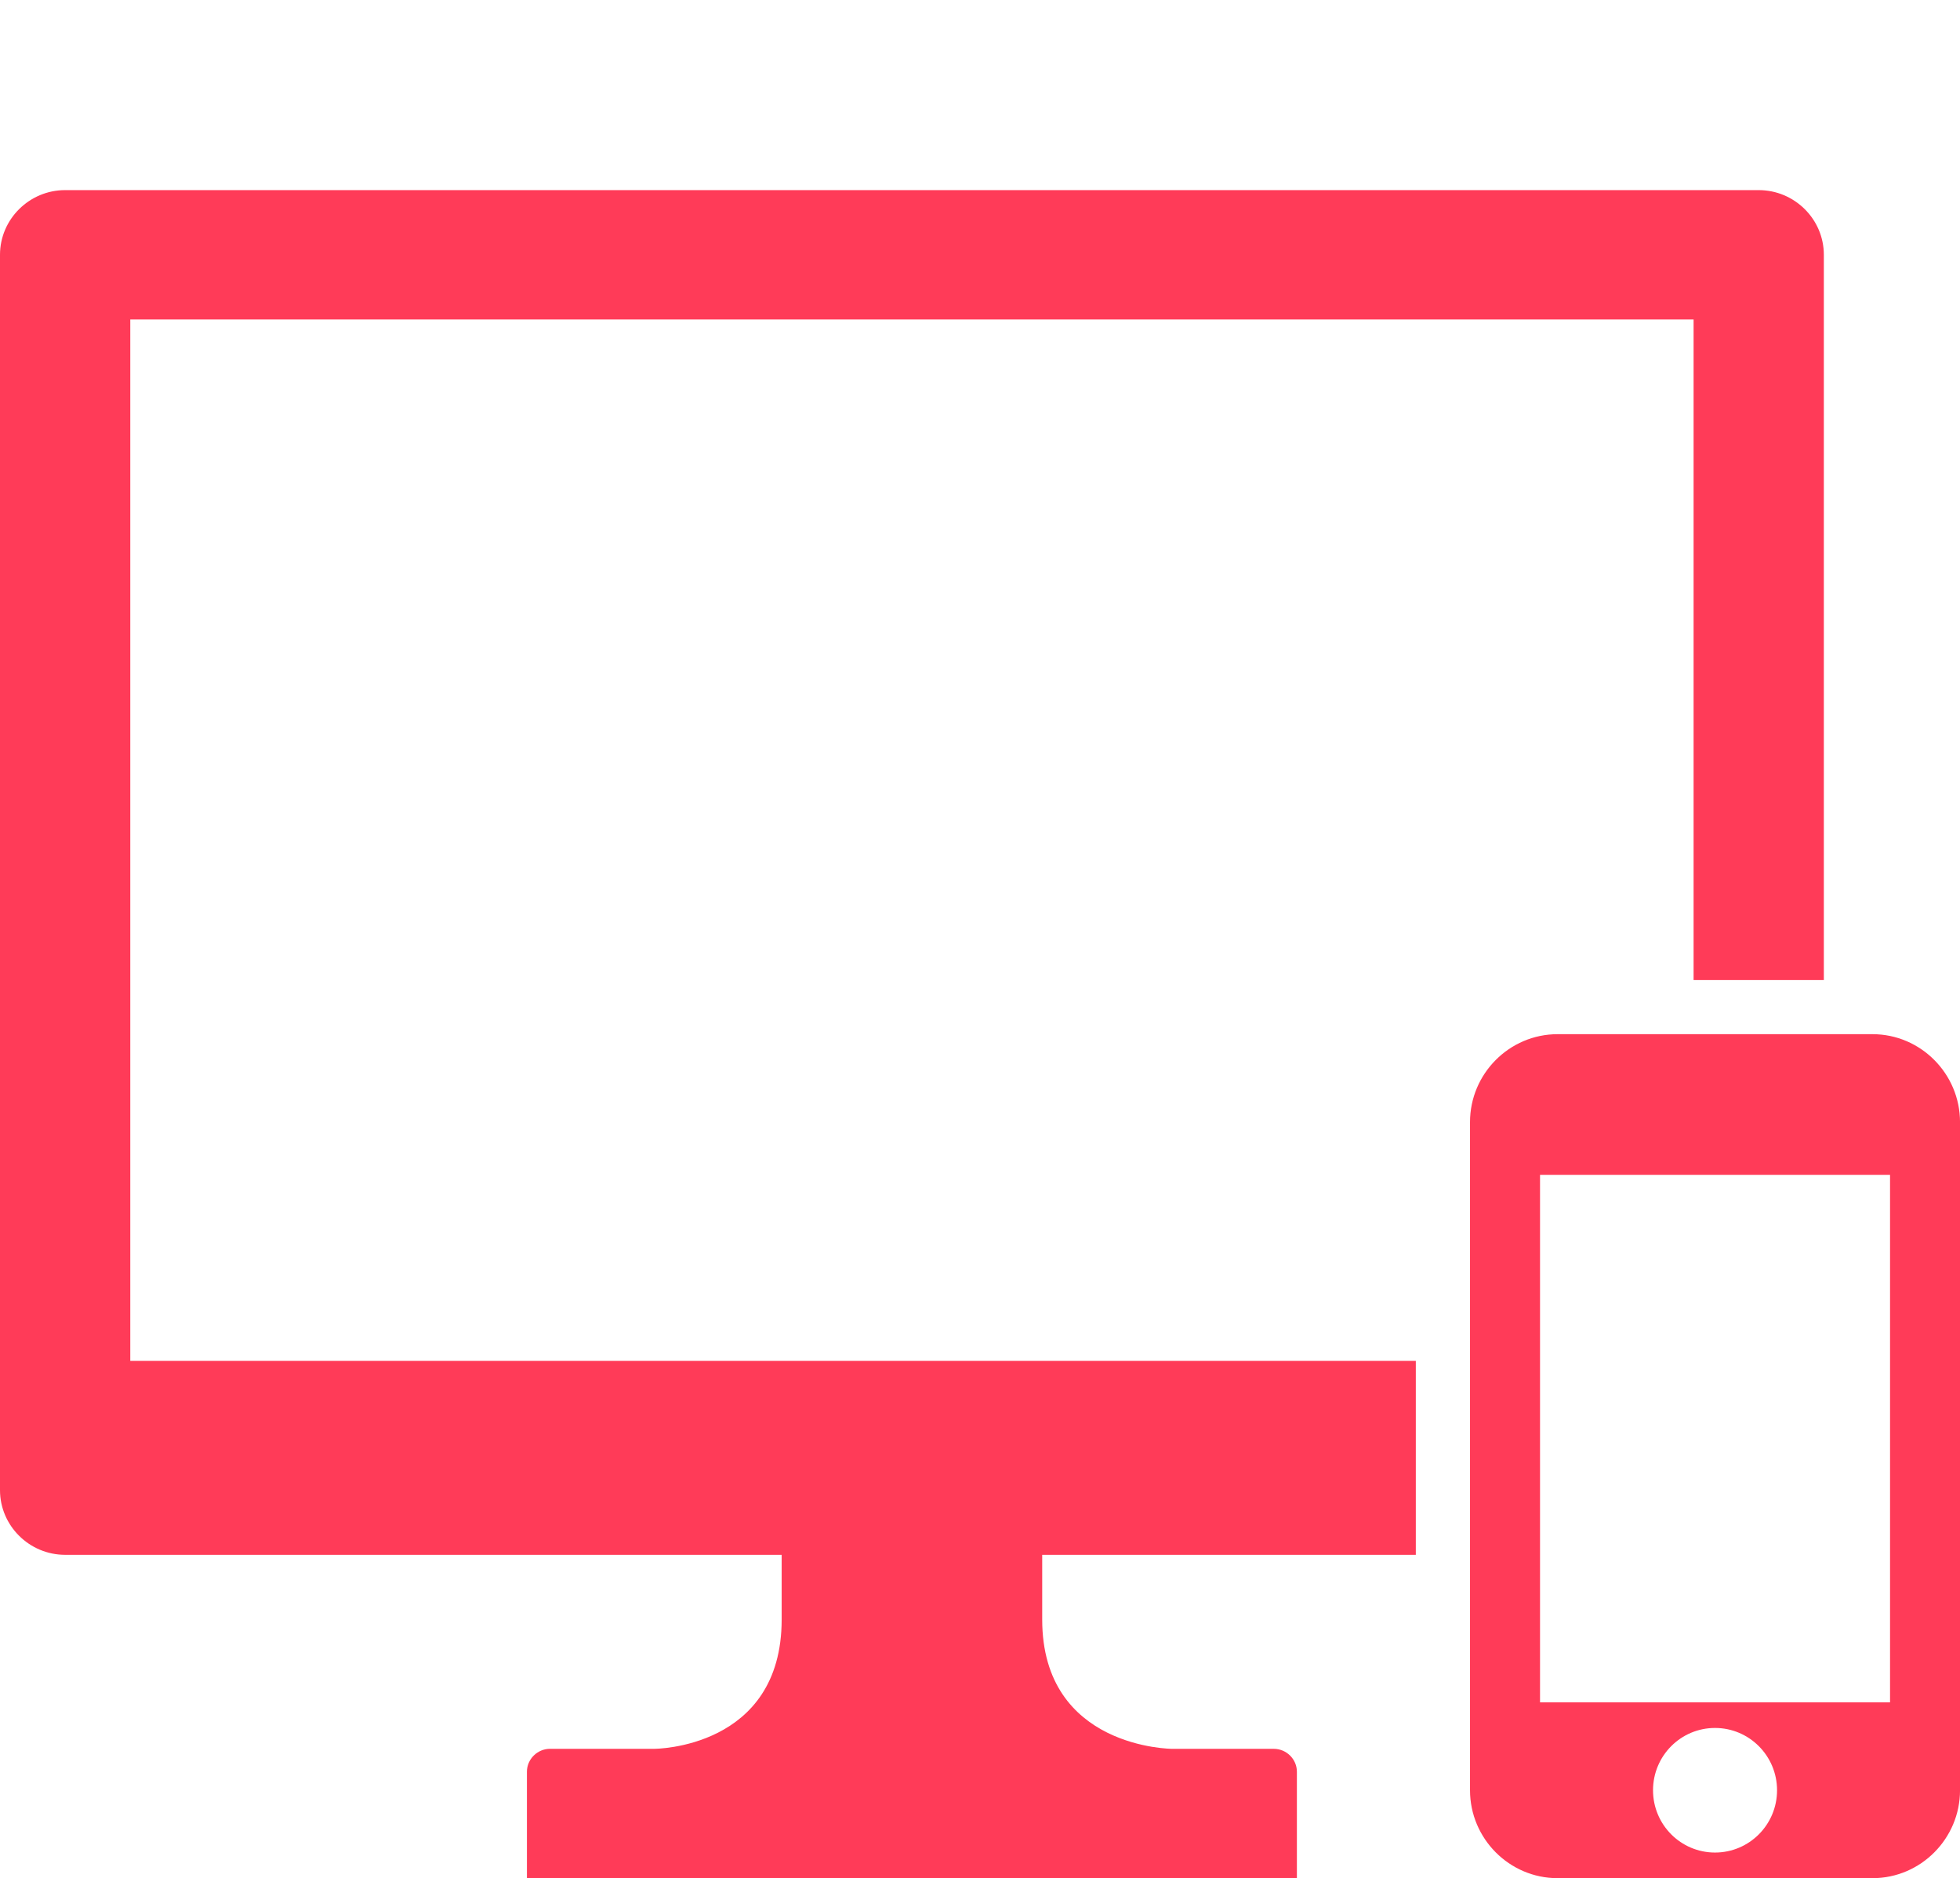 <svg xmlns="http://www.w3.org/2000/svg" width="72.002" height="68.985" viewBox="0 0 72.002 68.985"><path fill="#ff3b58" d="M46.794 64.234h-3.723s-4.785 0-4.785-4.75v-2.375h13.725v-7.125h-47.225v-38.25h57.429v24.263h4.785v-26.639c0-1.306-1.076-2.375-2.393-2.375h-62.214c-1.316 0-2.393 1.07-2.393 2.375v45.375c0 1.305 1.077 2.375 2.393 2.375h26.322v2.375c0 4.75-4.674 4.75-4.674 4.75h-3.835c-.465 0-.849.38-.849.842v3.908h28.285v-3.908c0-.461-.383-.841-.848-.841zM68.79 37.985h-11.573c-1.769 0-3.215 1.453-3.215 3.229v24.541c0 1.776 1.446 3.229 3.215 3.229h11.573c1.768 0 3.213-1.453 3.213-3.229v-24.541c-.001-1.776-1.446-3.229-3.213-3.229zm-5.788 30.058c-1.258 0-2.277-1.024-2.277-2.288 0-1.265 1.02-2.288 2.277-2.288s2.279 1.023 2.279 2.288c.001 1.264-1.021 2.288-2.279 2.288zm-6.428-5.517v-19.375h12.858v19.375h-12.858z"/></svg>
